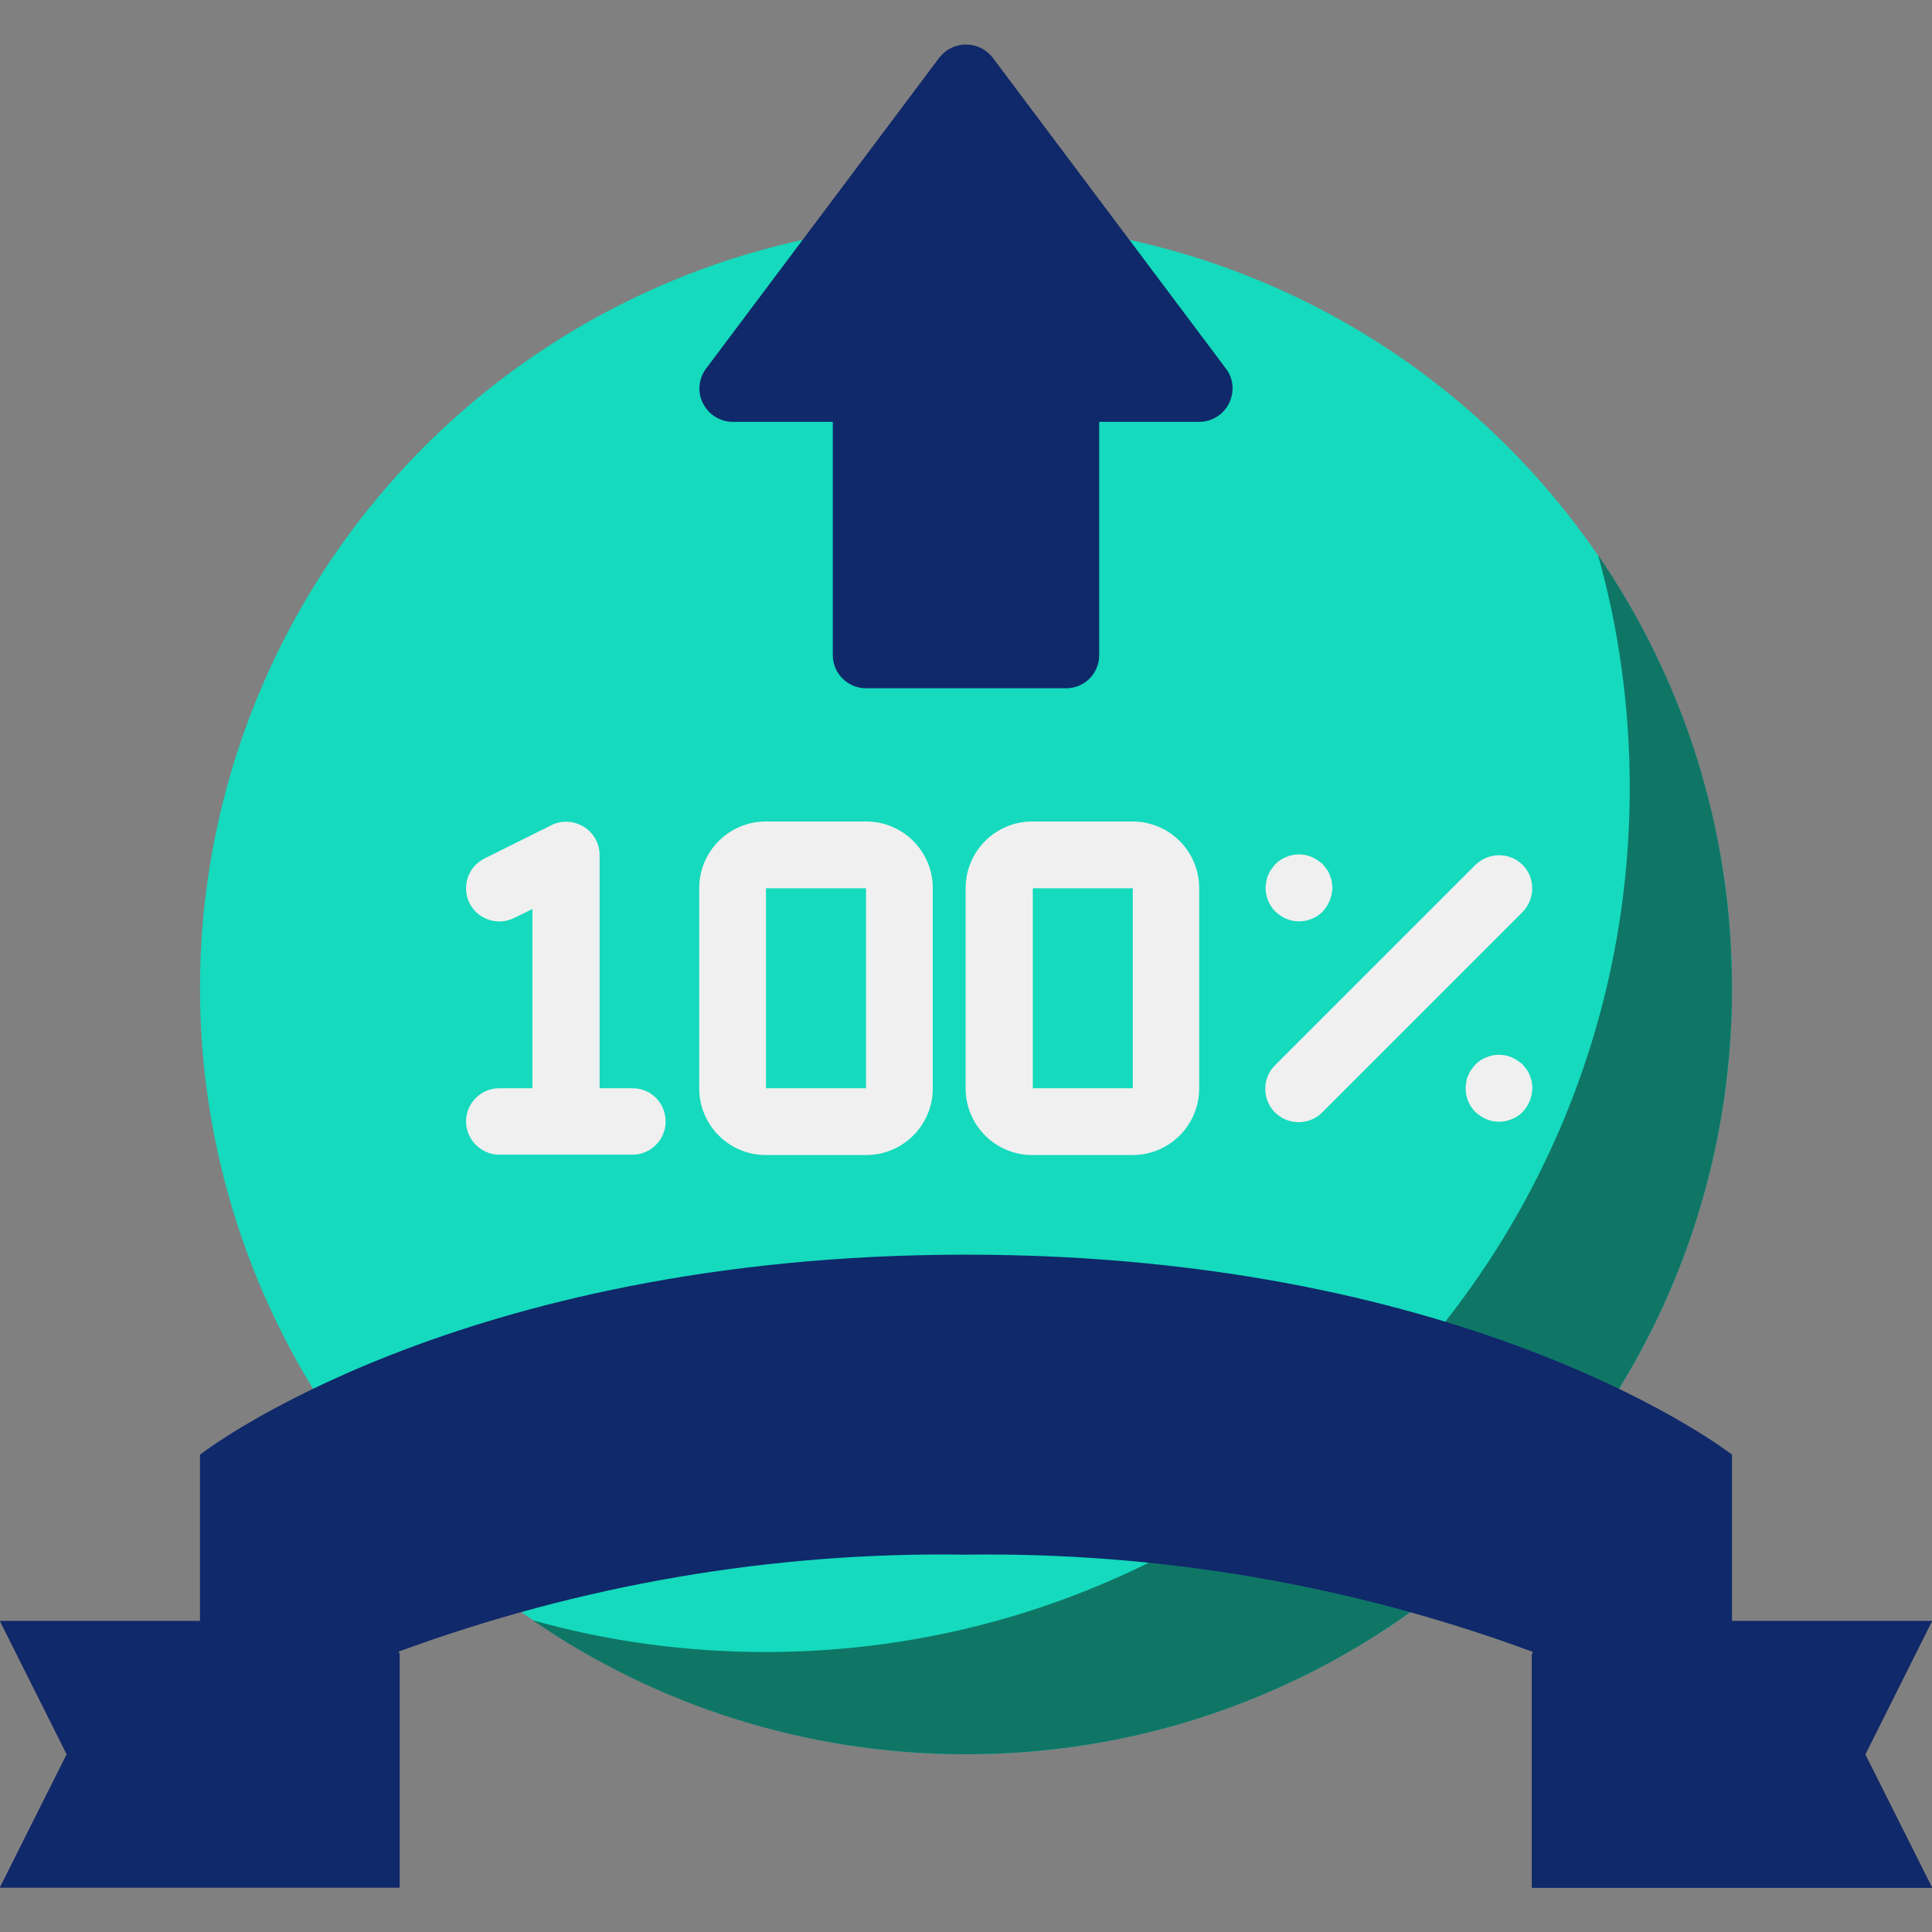 <?xml version="1.0" encoding="utf-8"?>
<!-- Generator: Adobe Illustrator 23.0.1, SVG Export Plug-In . SVG Version: 6.00 Build 0)  -->
<svg version="1.1" id="Capa_1" xmlns="http://www.w3.org/2000/svg" xmlns:xlink="http://www.w3.org/1999/xlink" x="0px" y="0px"
	 viewBox="0 0 512 512" style="enable-background:new 0 0 512 512;" xml:space="preserve">
<rect x="0" y="0" width="512" height="512" fill="#808080" stroke="none"/>
<style type="text/css">
	.st0{fill:#15DABD;}
	.st1{fill:#0F1C50;}
	.st2{fill:#060C24;}
	.st3{fill:#0F296A;}
	.st4{fill:#F0F0F0;}
	.st5{fill:#0F7666;}
</style>
<g>
	<g>
		<circle class="st0" cx="256" cy="261.9" r="203"/>
		<polygon class="st1" points="0,500.2 17.7,464.9 0,429.6 53,429.6 53,464.9 105.9,500.2 		"/>
		<g>
			<path class="st2" d="M105.9,438.4v61.8l-53-35.3c16.3-11.4,34-20.6,52.7-27.2L105.9,438.4z"/>
			<path class="st2" d="M459,464.9l-53,35.3v-61.8l0.3-0.7C425.1,444.4,442.8,453.5,459,464.9z"/>
		</g>
		<polygon class="st1" points="494.3,464.9 512,500.2 406.1,500.2 459,464.9 459,429.6 512,429.6 		"/>
		<path class="st3" d="M291.3,173.6v-61.8h26.5c3.3,0,6.4-1.9,7.9-4.9c1.5-3,1.2-6.6-0.8-9.2l-61.8-82.4c-1.7-2.2-4.3-3.5-7.1-3.5
			s-5.4,1.3-7.1,3.5l-61.8,82.4c-2,2.7-2.3,6.3-0.8,9.2c1.5,3,4.6,4.9,7.9,4.9h26.5v61.8c0,4.9,4,8.8,8.8,8.8h53
			C287.4,182.4,291.3,178.5,291.3,173.6z"/>
		<g>
			<path class="st4" d="M167.7,288.4h-8.8v-61.8c0-3.1-1.6-5.9-4.2-7.5s-5.9-1.8-8.6-0.4l-17.7,8.8c-4.4,2.2-6.1,7.5-4,11.8
				c2.2,4.4,7.5,6.1,11.8,4l4.9-2.4v47.5h-8.8c-4.9,0-8.8,4-8.8,8.8s4,8.8,8.8,8.8h35.3c4.9,0,8.8-4,8.8-8.8
				S172.6,288.4,167.7,288.4z"/>
			<path class="st4" d="M229.5,217.7H203c-9.8,0-17.7,7.9-17.7,17.7v53c0,9.8,7.9,17.7,17.7,17.7h26.5c9.8,0,17.7-7.9,17.7-17.7v-53
				C247.2,225.6,239.3,217.7,229.5,217.7z M203,288.4v-53h26.5v53H203z"/>
			<path class="st4" d="M300.1,217.7h-26.5c-9.8,0-17.7,7.9-17.7,17.7v53c0,9.8,7.9,17.7,17.7,17.7h26.5c9.8,0,17.7-7.9,17.7-17.7
				v-53C317.8,225.6,309.9,217.7,300.1,217.7z M273.7,288.4v-53h26.5v53H273.7z"/>
			<path class="st4" d="M340.9,243.5c2.1,0.9,4.6,0.9,6.7,0c1.1-0.4,2.1-1.1,2.9-1.9c1.6-1.7,2.5-3.9,2.6-6.3c0-0.6-0.1-1.2-0.2-1.8
				c-0.1-0.6-0.3-1.1-0.5-1.6c-0.2-0.5-0.4-1.1-0.8-1.5c-0.4-0.5-0.7-1-1.1-1.4c-0.9-0.8-1.8-1.4-2.9-1.9c-2.1-0.9-4.6-0.9-6.7,0
				c-1.1,0.4-2.1,1.1-2.9,1.9c-0.4,0.4-0.7,0.9-1.1,1.4c-0.4,0.4-0.6,1-0.8,1.5c-0.3,0.5-0.4,1-0.5,1.6c-0.1,0.6-0.2,1.2-0.2,1.8
				c0,2.3,0.9,4.6,2.6,6.3C338.9,242.4,339.9,243.1,340.9,243.5z"/>
			<path class="st4" d="M405.4,285c-0.2-0.5-0.4-1-0.8-1.5c-0.4-0.5-0.7-1-1.1-1.4c-0.9-0.8-1.8-1.4-2.9-1.9c-2.1-0.9-4.6-0.9-6.7,0
				c-1.1,0.4-2.1,1.1-2.9,1.9c-0.4,0.4-0.7,0.9-1.1,1.4c-0.4,0.5-0.6,1-0.8,1.5c-0.3,0.5-0.4,1-0.5,1.6c-0.1,0.6-0.2,1.2-0.2,1.8
				c0,2.3,0.9,4.6,2.6,6.3c0.9,0.8,1.8,1.4,2.9,1.9c2.1,0.9,4.6,0.9,6.7,0c1.1-0.4,2.1-1.1,2.9-1.9c1.6-1.7,2.5-3.9,2.6-6.3
				c0-0.6-0.1-1.2-0.2-1.8C405.8,286,405.6,285.5,405.4,285z"/>
			<path class="st4" d="M403.5,229.2c-3.4-3.4-9-3.4-12.5,0l-53,53c-2.3,2.2-3.2,5.5-2.4,8.6c0.8,3.1,3.2,5.5,6.3,6.3
				c3.1,0.8,6.4-0.1,8.6-2.4l53-53C406.9,238.2,406.9,232.6,403.5,229.2z"/>
		</g>
	</g>
</g>
<path class="st5" d="M423.5,147.1c5.5,19.6,8.4,40.3,8.4,61.7c0,126.5-102.5,229-229,229c-21.4,0-42.1-2.9-61.7-8.4
	c32.6,22.4,72.2,35.5,114.8,35.5c112.1,0,203-90.9,203-203C459,219.3,445.9,179.8,423.5,147.1z"/>
<path class="st3" d="M512,429.6h-53v-44.1c0,0-67.7-53-203-53s-203,53-203,53v44.1H0l17.7,35.3L0,500.2h105.9v-61.8l-0.3-0.7
	C153.8,420,204.7,411.2,256,412c51.3-0.7,102.2,8,150.3,25.8l-0.3,0.7v61.8H512l-17.7-35.3L512,429.6z"/>
</svg>
